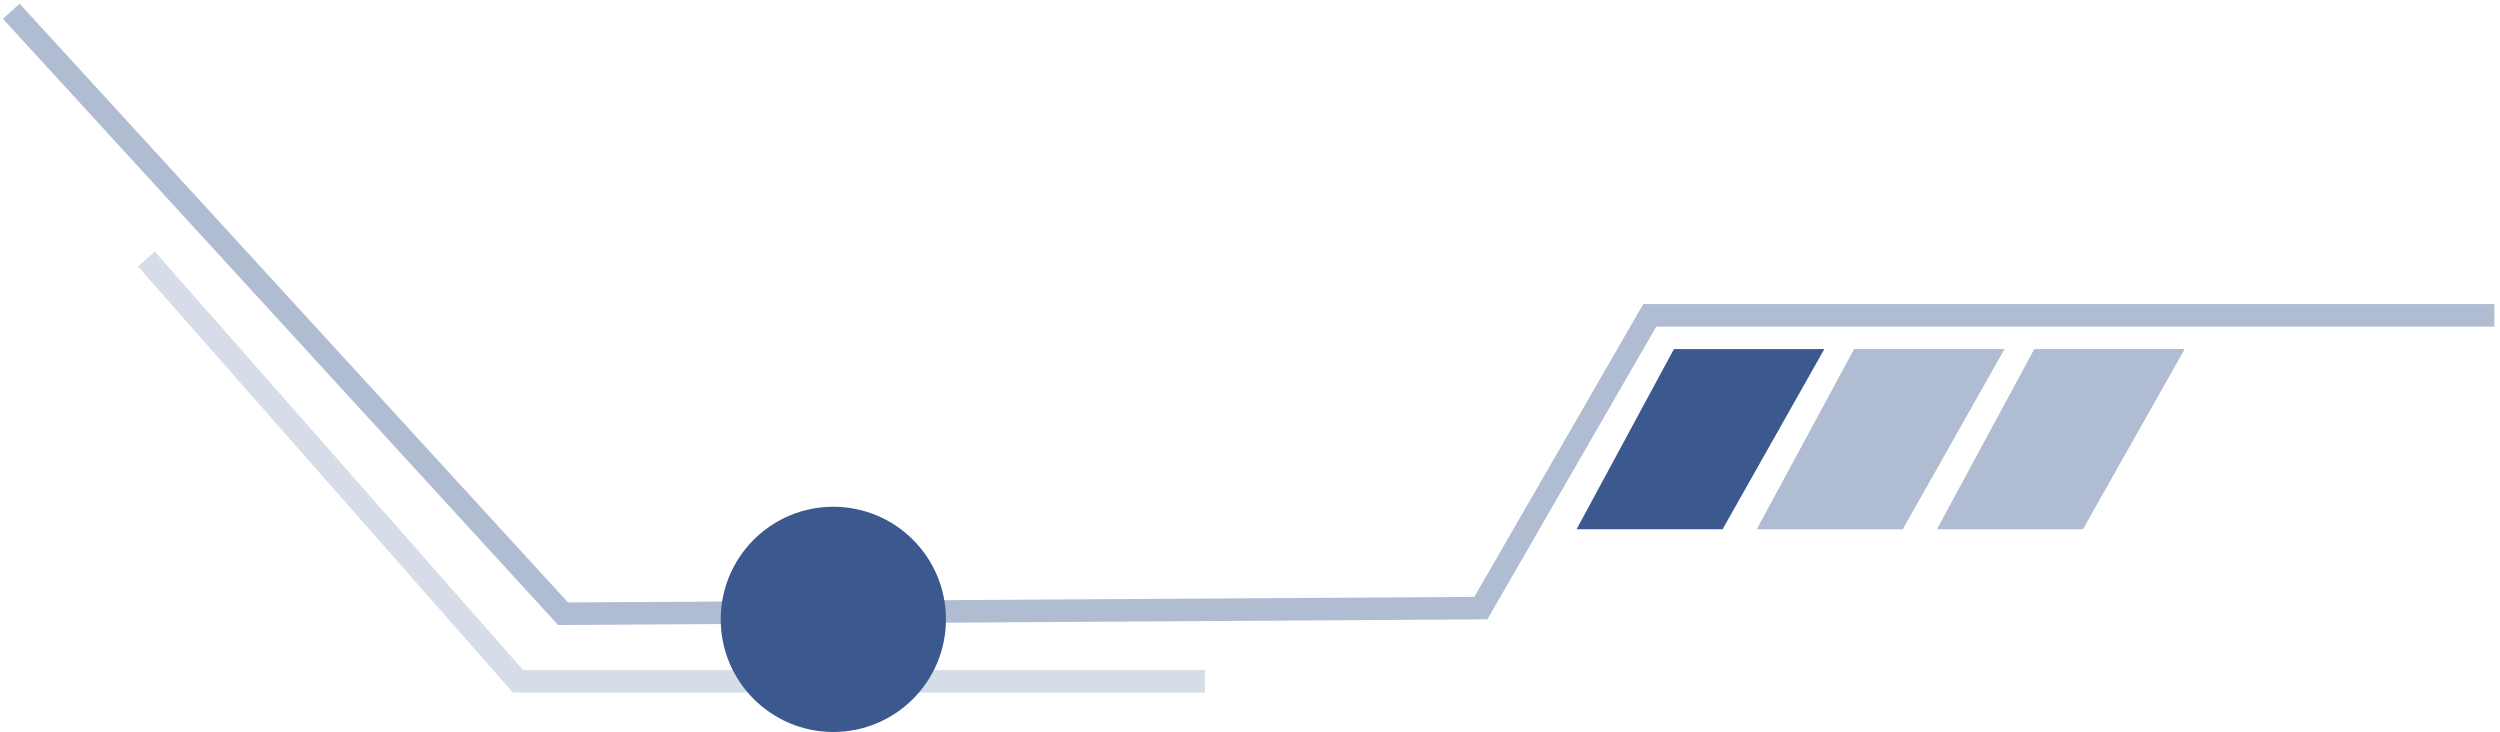 <svg width="222" height="65" viewBox="0 0 222 65" fill="none" xmlns="http://www.w3.org/2000/svg">
<path opacity="0.4" d="M221.5 28H146.5L131.5 54L50 54.5L1 1" stroke="#3B588F" stroke-width="2"/>
<path opacity="0.4" d="M180.643 31H194L184.964 47H172L180.643 31Z" fill="#3B588F"/>
<path opacity="0.4" d="M164.643 31H178L168.964 47H156L164.643 31Z" fill="#3B588F"/>
<path d="M148.643 31H162L152.964 47H140L148.643 31Z" fill="#3B588F"/>
<circle cx="74" cy="55" r="10" fill="#3B588F"/>
<path opacity="0.2" d="M107 60.5H46L13 23" stroke="#3B588F" stroke-width="2"/>
</svg>

